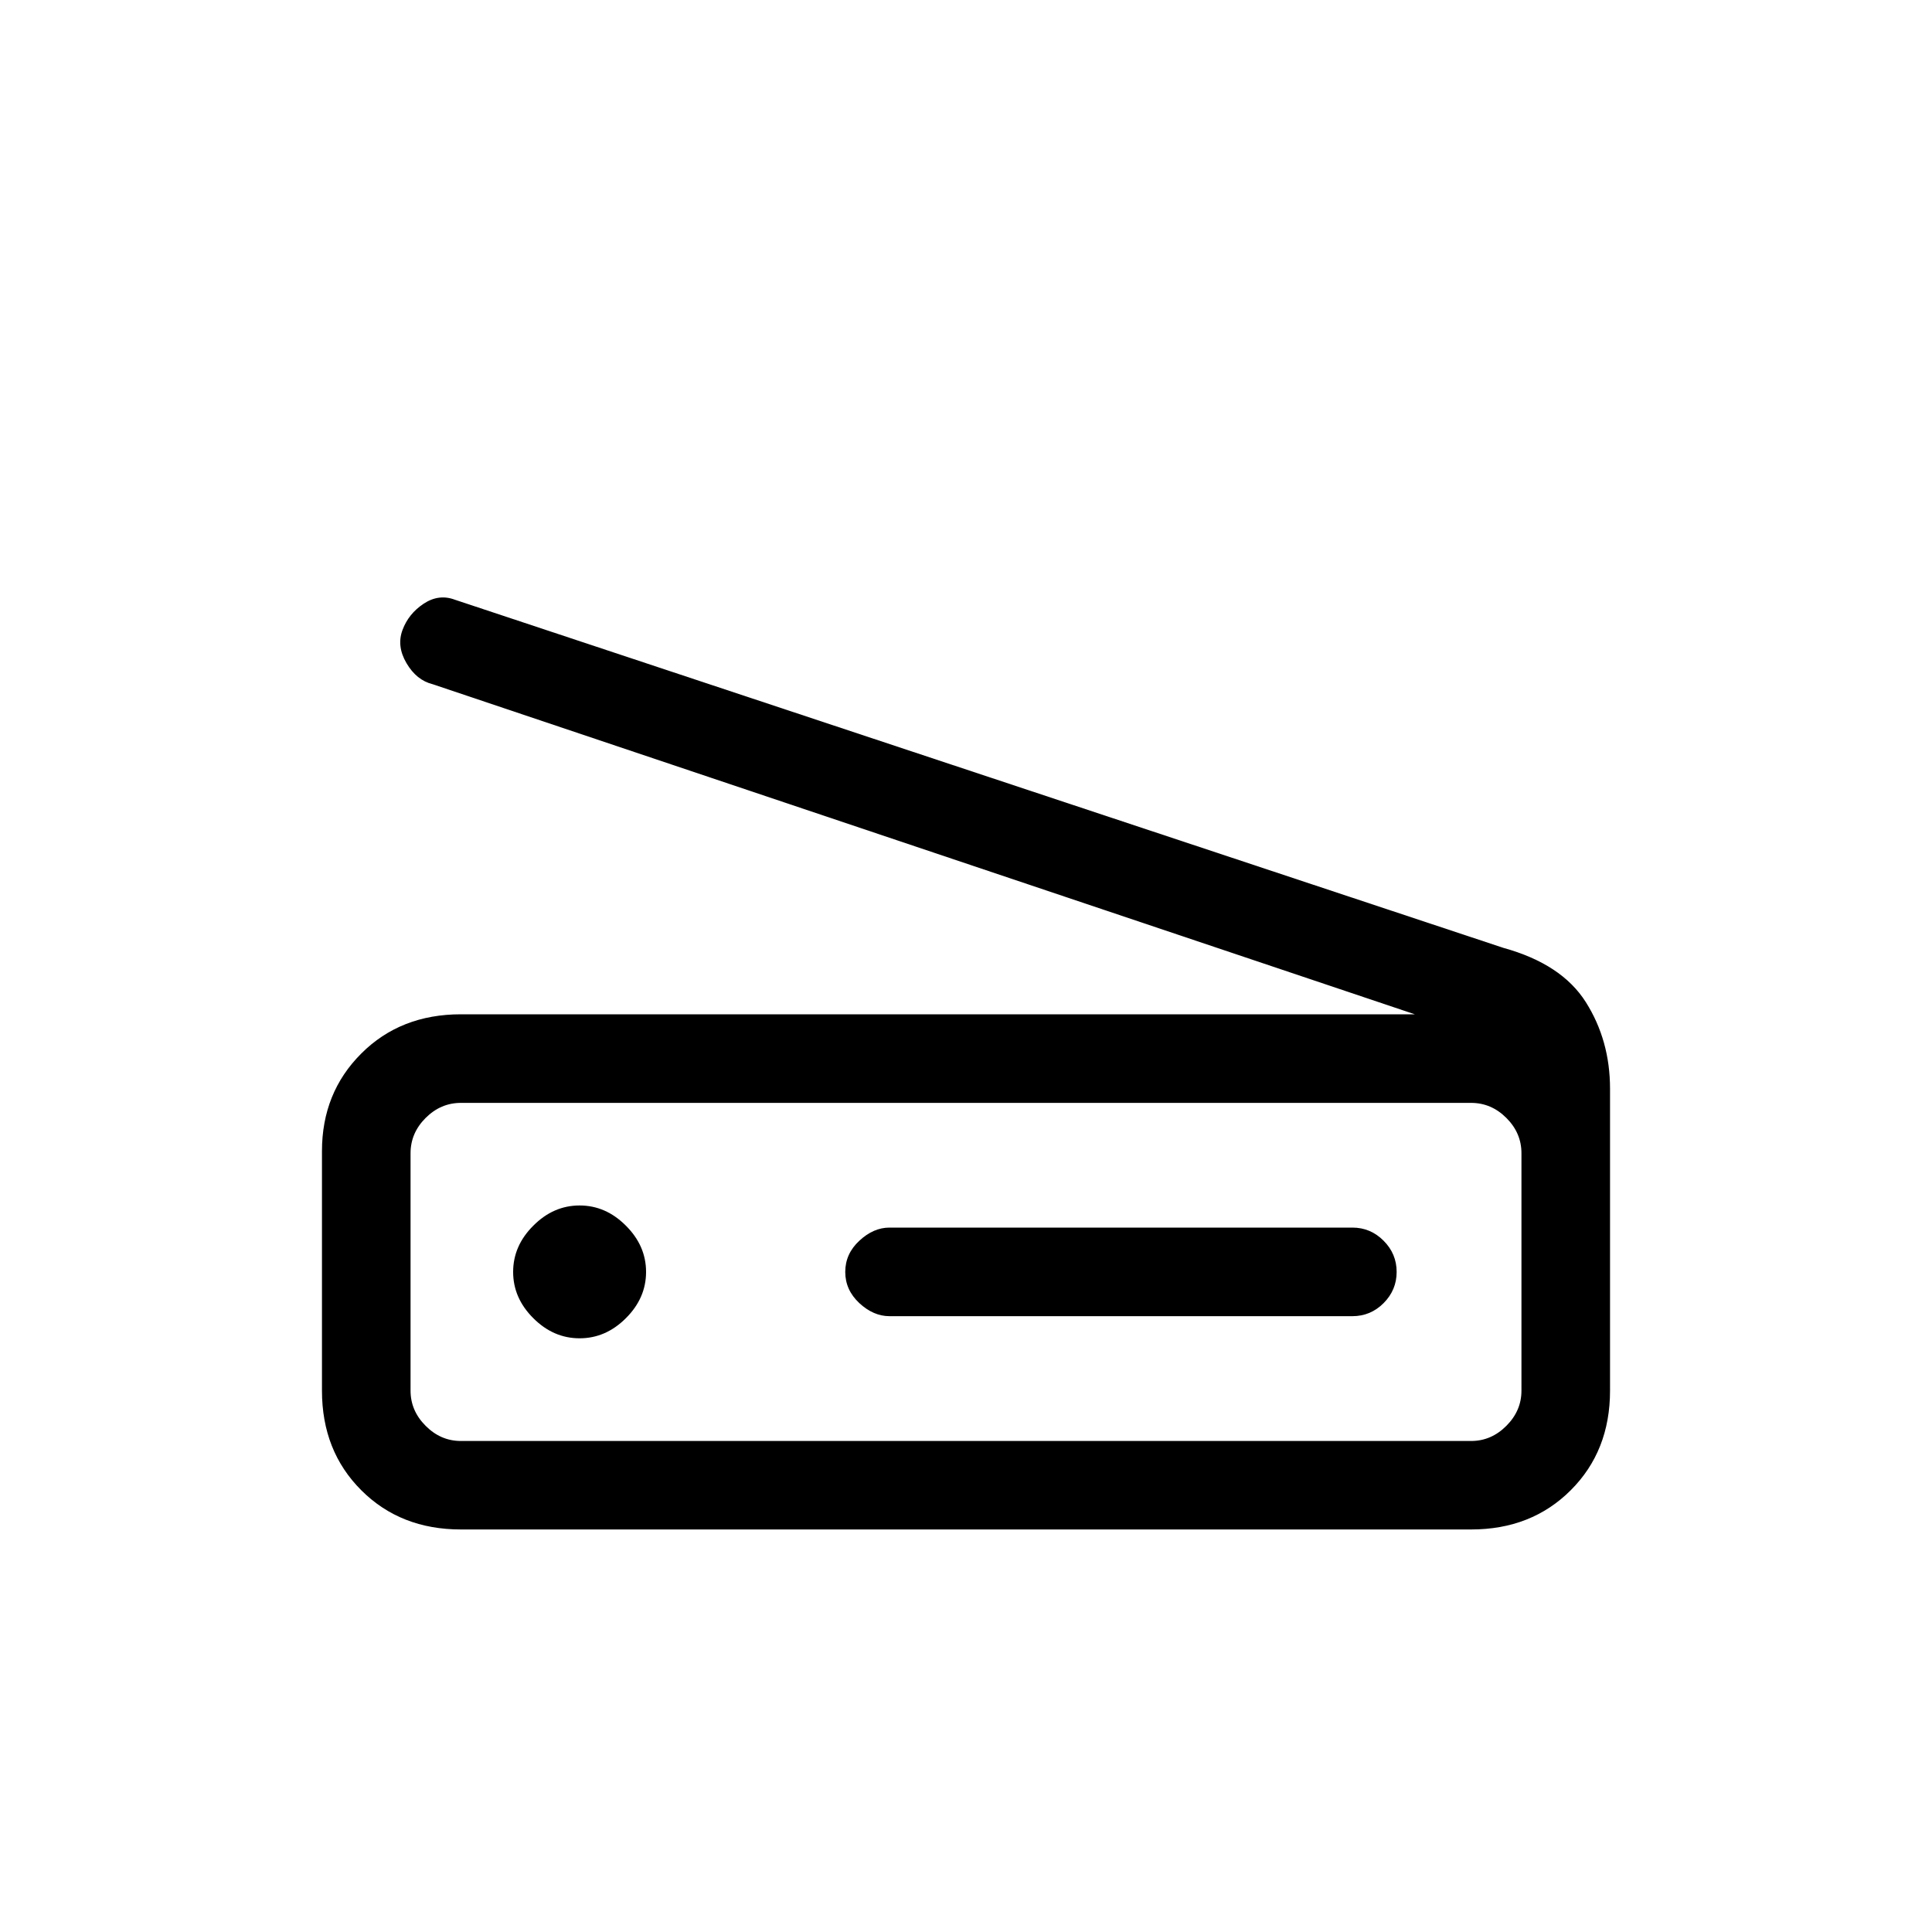<svg xmlns="http://www.w3.org/2000/svg" height="20" width="20"><path d="M14.646 10.5 4.479 7.083Q4.312 7.042 4.208 6.865Q4.104 6.688 4.167 6.521Q4.229 6.354 4.385 6.25Q4.542 6.146 4.708 6.208L15.562 9.812Q16.167 9.979 16.417 10.375Q16.667 10.771 16.667 11.271V14.396Q16.667 15.021 16.26 15.427Q15.854 15.833 15.229 15.833H4.771Q4.146 15.833 3.74 15.427Q3.333 15.021 3.333 14.396V11.917Q3.333 11.312 3.74 10.906Q4.146 10.5 4.771 10.5ZM15.229 14.917Q15.438 14.917 15.594 14.76Q15.75 14.604 15.75 14.396V11.938Q15.75 11.729 15.594 11.573Q15.438 11.417 15.229 11.417H4.771Q4.562 11.417 4.406 11.573Q4.25 11.729 4.25 11.938V14.396Q4.25 14.604 4.406 14.76Q4.562 14.917 4.771 14.917ZM9.208 13.625H14Q14.188 13.625 14.323 13.49Q14.458 13.354 14.458 13.167Q14.458 12.979 14.323 12.844Q14.188 12.708 14 12.708H9.208Q9.042 12.708 8.896 12.844Q8.75 12.979 8.75 13.167Q8.75 13.354 8.896 13.49Q9.042 13.625 9.208 13.625ZM6 13.854Q6.271 13.854 6.479 13.646Q6.688 13.438 6.688 13.167Q6.688 12.896 6.479 12.688Q6.271 12.479 6 12.479Q5.729 12.479 5.521 12.688Q5.312 12.896 5.312 13.167Q5.312 13.438 5.521 13.646Q5.729 13.854 6 13.854ZM4.25 14.917Q4.25 14.917 4.25 14.76Q4.25 14.604 4.25 14.396V11.938Q4.25 11.729 4.25 11.573Q4.25 11.417 4.25 11.417Q4.25 11.417 4.25 11.573Q4.25 11.729 4.25 11.938V14.396Q4.25 14.604 4.25 14.76Q4.25 14.917 4.25 14.917Z"/></svg>
